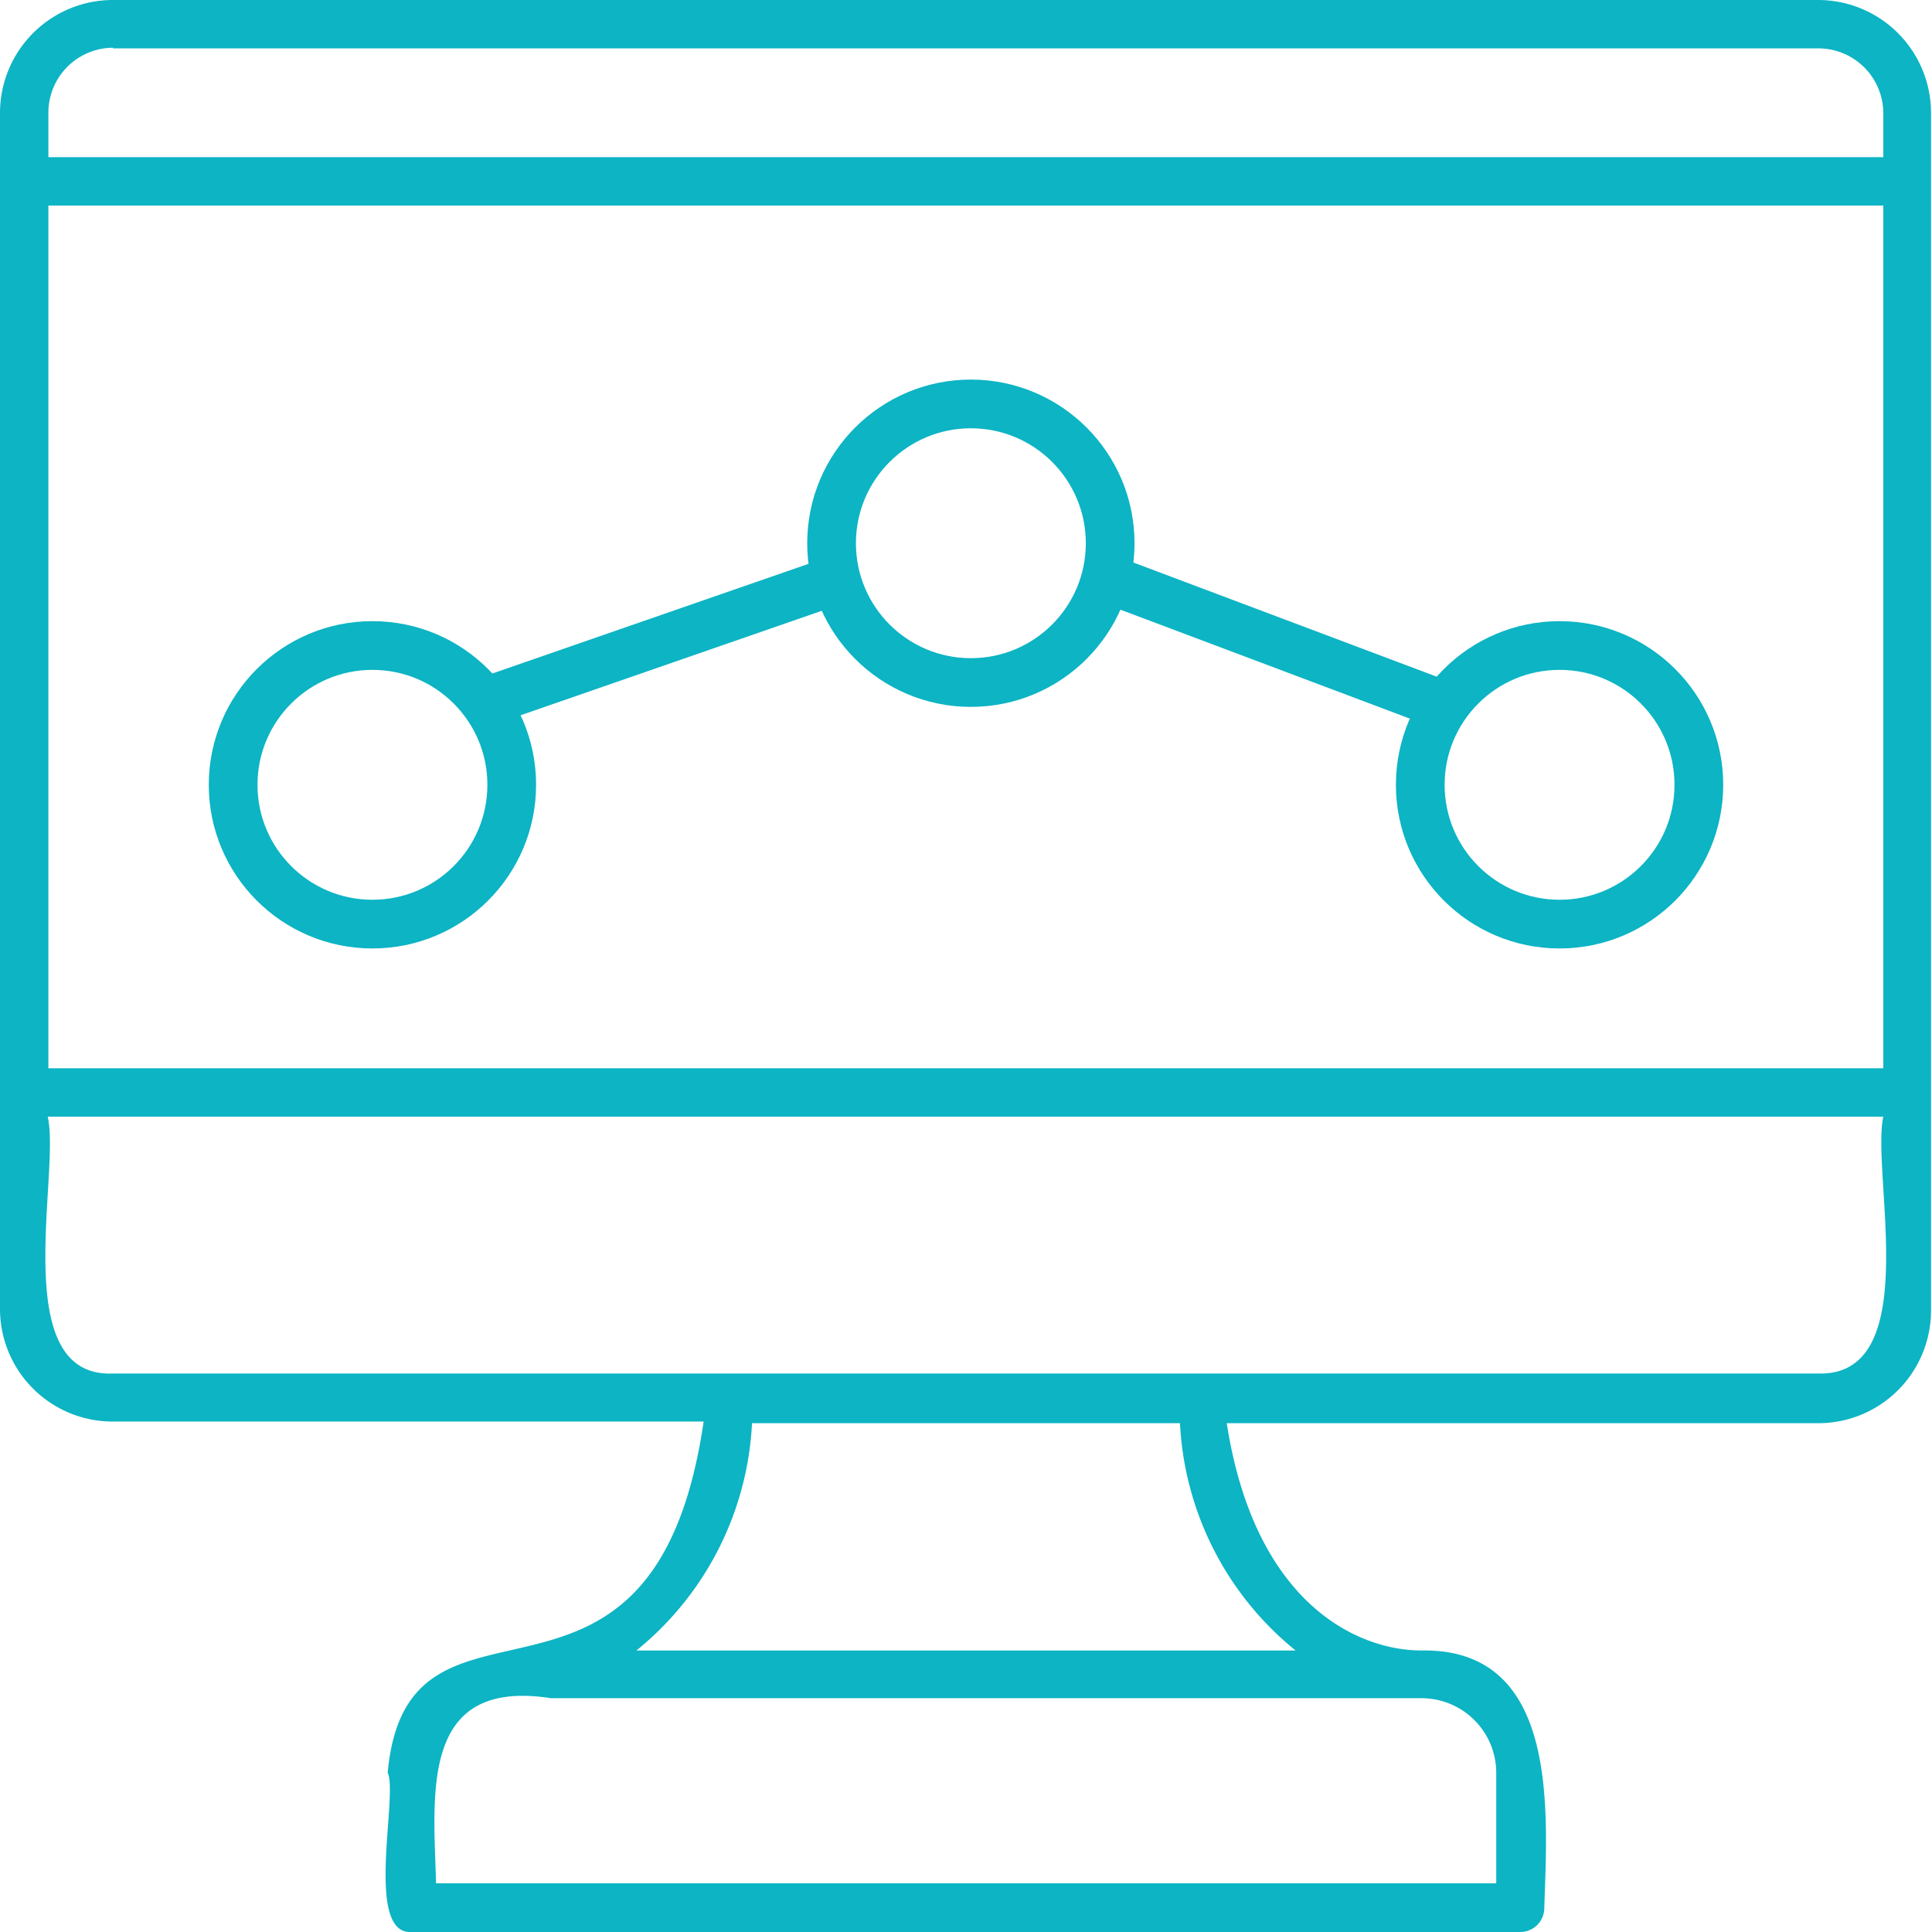 <svg id="Layer_1" data-name="Layer 1" xmlns="http://www.w3.org/2000/svg" width="59.5" height="59.5" viewBox="0 0 59.5 59.5"><defs><style> .cls-1 { fill: #0cb4c4; } .cls-2 { fill: none; stroke: #0cb4c4; stroke-miterlimit: 10; stroke-width: 1.5px; } </style></defs><path class="cls-1" d="M56,0H3.47A3.48,3.48,0,0,0,0,3.47V40.32a3.47,3.47,0,0,0,3.47,3.46h18.2c-1.55,10.59-9.13,4.13-9.73,10.82.33.66-.73,5,.74,4.9H46.82a.74.74,0,0,0,.74-.74c.09-2.94.49-8-3.78-7.93-2,0-5.14-1.47-6-7H56a3.47,3.47,0,0,0,3.47-3.46V3.47A3.48,3.48,0,0,0,56,0ZM3.47,1.49H56a2,2,0,0,1,2,2V32.9H1.49V3.47a2,2,0,0,1,2-2ZM46.08,54.6V58H13.43c-.08-2.78-.5-6.33,3.54-5.7H43.79a2.3,2.3,0,0,1,2.29,2.29ZM39.9,50.83H19.6a9.62,9.62,0,0,0,3.56-7H36.34a9.62,9.62,0,0,0,3.56,7ZM56,42.3H3.47c-3.25.13-1.6-6.17-2-7.91H58c-.38,1.75,1.27,8-2,7.91Z"></path><rect class="cls-1" x="1.19" y="4.84" width="57.12" height="1.49"></rect><circle class="cls-2" cx="11.47" cy="24.17" r="4.29"></circle><circle class="cls-2" cx="48.03" cy="24.17" r="4.29"></circle><circle class="cls-2" cx="29.9" cy="16.73" r="4.29"></circle><line class="cls-2" x1="14.92" y1="21.62" x2="25.76" y2="17.86"></line><line class="cls-2" x1="34.2" y1="17.86" x2="44.19" y2="21.62"></line></svg>